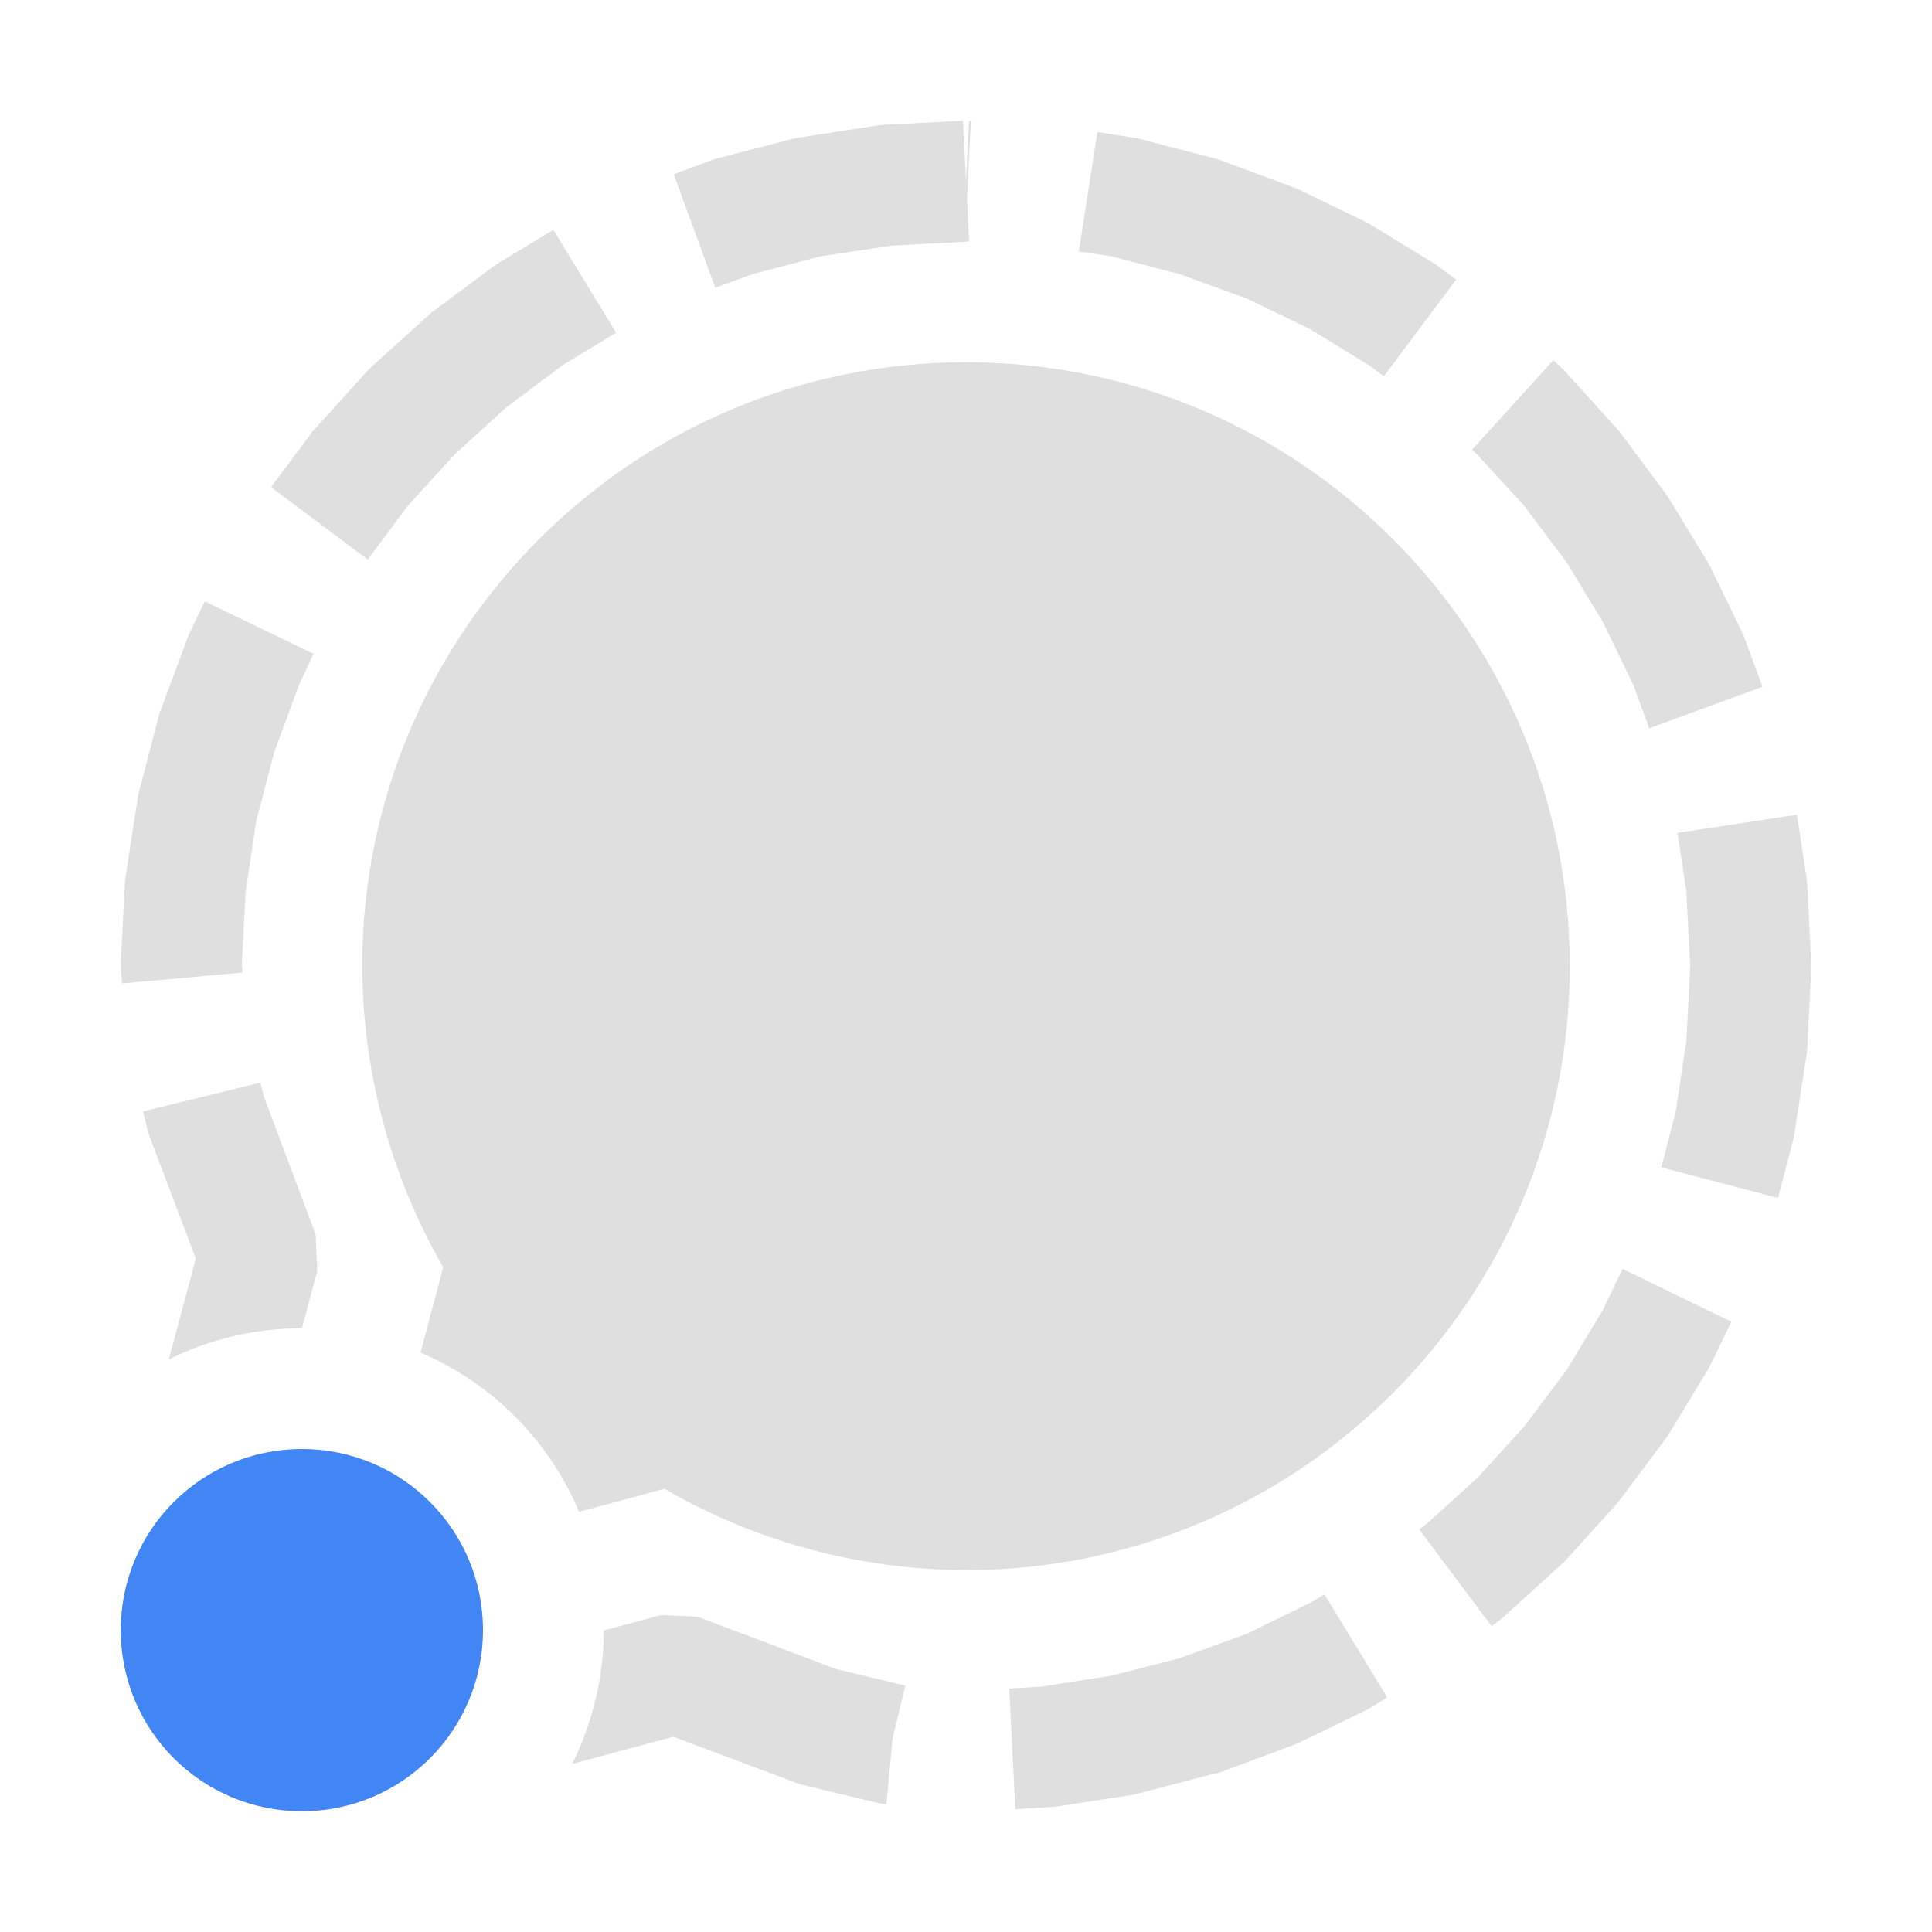 
<svg xmlns="http://www.w3.org/2000/svg" xmlns:xlink="http://www.w3.org/1999/xlink" width="22px" height="22px" viewBox="0 0 22 22" version="1.1">
<g id="surface1">
<path style=" stroke:none;fill-rule:nonzero;fill:rgb(87.451%,87.451%,87.451%);fill-opacity:1;" d="M 10.965 1.375 L 10.055 1.422 L 9.984 1.43 L 9.102 1.566 L 9.035 1.578 L 8.18 1.801 L 8.113 1.82 L 7.672 1.984 L 8.145 3.277 L 8.57 3.121 L 9.348 2.918 L 10.152 2.797 L 11.035 2.75 L 11.012 2.273 L 11.055 1.379 L 11.035 1.375 L 11 2.062 Z M 12.496 1.504 L 12.285 2.863 L 12.652 2.918 L 13.43 3.121 L 14.203 3.402 L 14.922 3.75 L 15.59 4.16 L 15.758 4.285 L 16.582 3.184 L 16.398 3.047 L 16.344 3.008 L 15.609 2.559 L 15.551 2.527 L 14.77 2.148 L 14.707 2.125 L 13.887 1.82 L 13.82 1.801 L 12.965 1.578 L 12.898 1.566 Z M 6.301 2.617 L 5.656 3.008 L 5.602 3.047 L 4.91 3.562 L 4.863 3.605 L 4.227 4.18 L 4.18 4.227 L 3.605 4.863 L 3.562 4.91 L 3.086 5.547 L 4.188 6.371 L 4.645 5.758 L 5.176 5.176 L 5.758 4.645 L 6.41 4.156 L 7.016 3.789 Z M 17.688 4.102 L 16.762 5.121 L 16.824 5.18 L 17.355 5.758 L 17.844 6.41 L 18.25 7.078 L 18.598 7.797 L 18.781 8.293 L 20.07 7.82 L 19.875 7.293 L 19.852 7.23 L 19.473 6.449 L 19.441 6.391 L 18.992 5.656 L 18.953 5.602 L 18.438 4.91 L 18.395 4.863 L 17.82 4.227 L 17.773 4.18 Z M 11 4.125 C 7.203 4.125 4.125 7.203 4.125 11 C 4.129 12.203 4.445 13.387 5.047 14.43 L 4.789 15.402 C 5.602 15.75 6.25 16.398 6.594 17.215 L 7.566 16.953 C 8.609 17.559 9.793 17.875 11 17.879 C 14.797 17.879 17.875 14.797 17.875 11 C 17.875 7.203 14.797 4.125 11 4.125 Z M 2.332 6.848 L 2.148 7.23 L 2.125 7.293 L 1.82 8.113 L 1.801 8.18 L 1.578 9.035 L 1.566 9.102 L 1.43 9.984 L 1.422 10.055 L 1.375 10.965 L 1.379 11.062 L 1.391 11.199 L 2.762 11.074 L 2.754 10.988 L 2.797 10.152 L 2.918 9.348 L 3.121 8.57 L 3.406 7.797 L 3.57 7.445 Z M 20.461 9.277 L 19.102 9.484 L 19.203 10.152 L 19.246 11 L 19.203 11.852 L 19.082 12.656 L 18.918 13.293 L 20.246 13.641 L 20.422 12.969 L 20.434 12.902 L 20.57 12.02 L 20.578 11.949 L 20.625 11.035 L 20.625 10.965 L 20.578 10.055 L 20.57 9.984 Z M 2.965 12.328 L 1.629 12.656 L 1.676 12.852 L 1.699 12.93 L 2.23 14.332 L 1.922 15.48 C 2.391 15.246 2.91 15.125 3.438 15.125 L 3.613 14.473 L 3.594 14.055 L 3.004 12.484 Z M 18.477 14.449 L 18.25 14.922 L 17.844 15.594 L 17.355 16.246 L 16.824 16.828 L 16.242 17.355 L 16.16 17.414 L 16.984 18.516 L 17.09 18.441 L 17.137 18.398 L 17.773 17.82 L 17.82 17.777 L 18.395 17.141 L 18.438 17.09 L 18.953 16.402 L 18.992 16.348 L 19.441 15.609 L 19.473 15.551 L 19.715 15.051 Z M 15.082 18.156 L 14.922 18.25 L 14.203 18.602 L 13.43 18.883 L 12.652 19.082 L 11.848 19.207 L 11.492 19.227 L 11.562 20.602 L 11.945 20.578 L 12.016 20.574 L 12.898 20.438 L 12.965 20.422 L 13.82 20.199 L 13.887 20.184 L 14.707 19.879 L 14.77 19.855 L 15.551 19.477 L 15.609 19.445 L 15.797 19.328 Z M 7.527 18.391 L 6.875 18.566 C 6.875 19.094 6.75 19.613 6.516 20.086 L 7.668 19.777 L 9.074 20.305 L 9.152 20.328 L 9.98 20.527 L 10.082 20.547 L 10.094 20.547 L 10.164 19.797 L 10.309 19.195 L 9.516 19.004 L 7.945 18.41 Z M 7.527 18.391 "/>
<path style=" stroke:none;fill-rule:nonzero;fill:rgb(25.882%,52.157%,95.686%);fill-opacity:1;" d="M 5.5 18.562 C 5.5 19.703 4.578 20.625 3.438 20.625 C 2.297 20.625 1.375 19.703 1.375 18.562 C 1.375 17.422 2.297 16.5 3.438 16.5 C 4.578 16.5 5.5 17.422 5.5 18.562 Z M 5.5 18.562 "/>
</g>
</svg>
